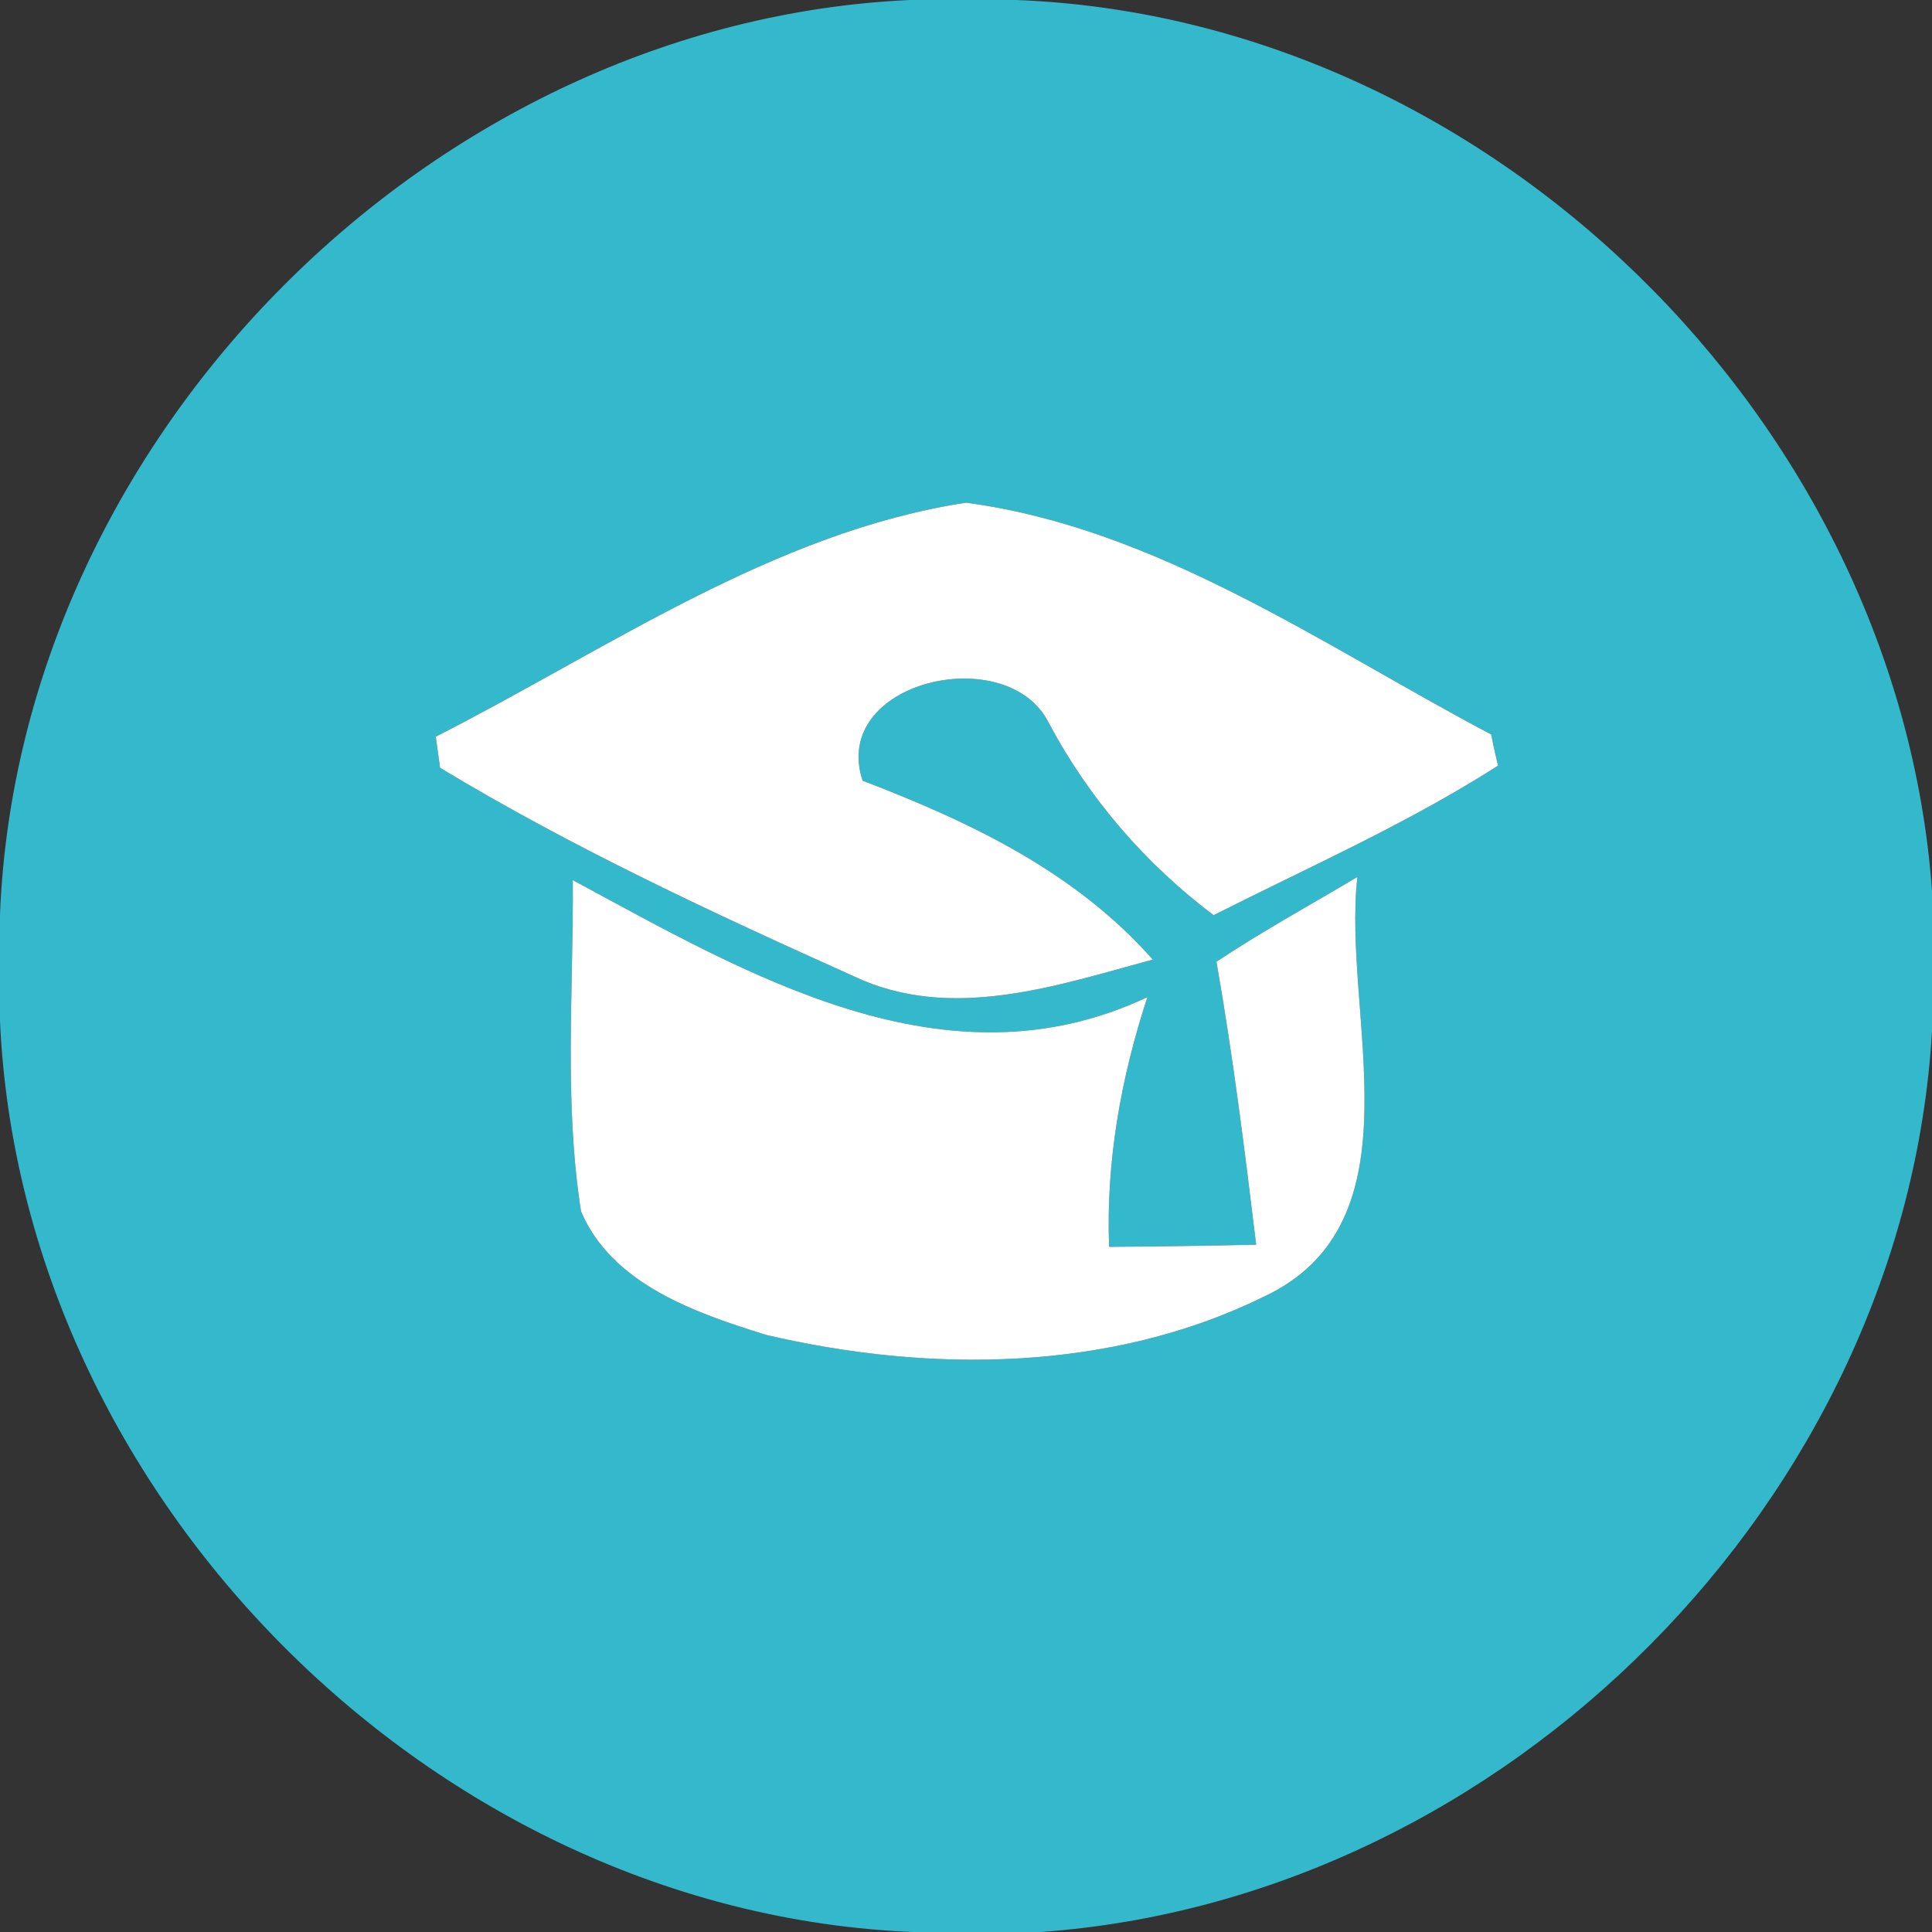<?xml version="1.0" encoding="UTF-8" ?>
<!DOCTYPE svg PUBLIC "-//W3C//DTD SVG 1.1//EN" "http://www.w3.org/Graphics/SVG/1.1/DTD/svg11.dtd">
<svg width="54pt" height="54pt" viewBox="0 0 54 54" version="1.1" xmlns="http://www.w3.org/2000/svg">
<rect x="0" y="0" width="54" height="54" fill="#333333" stroke="none"/>
<g id="#33b8ccff">
<path fill="#33b8cc" opacity="1.00" d=" M 25.43 0.00 L 28.40 0.00 C 41.61 0.50 53.04 11.75 54.00 24.89 L 54.00 28.83 C 53.23 41.88 42.10 53.07 29.09 54.00 L 25.51 54.00 C 12.16 53.45 0.60 41.88 0.00 28.54 L 0.00 25.55 C 0.54 12.20 12.08 0.61 25.43 0.00 M 12.18 20.59 C 12.21 20.80 12.27 21.24 12.30 21.46 C 15.99 23.69 19.93 25.52 23.87 27.29 C 26.57 28.57 29.53 27.55 32.22 26.82 C 30.05 24.36 27.11 22.97 24.11 21.82 C 23.19 19.03 28.16 17.90 29.31 20.20 C 30.44 22.32 32.00 24.13 33.92 25.58 C 36.59 24.23 39.34 23.02 41.87 21.40 C 41.82 21.19 41.72 20.75 41.68 20.53 C 36.99 18.05 32.35 14.76 27.00 14.05 C 21.63 14.87 16.96 18.16 12.18 20.59 M 16.01 24.60 C 16.03 27.69 15.76 30.80 16.24 33.86 C 17.11 35.90 19.45 36.70 21.41 37.31 C 25.97 38.38 31.03 38.35 35.31 36.25 C 39.78 34.17 37.50 28.35 37.94 24.51 C 36.63 25.29 35.28 26.03 34.00 26.88 C 34.46 29.50 34.79 32.14 35.11 34.79 C 33.74 34.82 32.37 34.84 31.00 34.85 C 30.91 32.46 31.33 30.13 32.07 27.87 C 26.43 30.53 20.91 27.24 16.01 24.60 Z" />
</g>
<g id="#ffffffff">
<path fill="#ffffff" opacity="1.00" d=" M 12.18 20.59 C 16.96 18.16 21.63 14.87 27.00 14.05 C 32.35 14.76 36.99 18.05 41.68 20.53 C 41.72 20.75 41.82 21.19 41.87 21.40 C 39.34 23.02 36.59 24.23 33.92 25.58 C 32.00 24.13 30.44 22.32 29.31 20.20 C 28.16 17.90 23.19 19.03 24.11 21.82 C 27.11 22.97 30.05 24.36 32.22 26.82 C 29.53 27.55 26.57 28.57 23.87 27.29 C 19.93 25.52 15.99 23.69 12.30 21.46 C 12.27 21.24 12.21 20.80 12.18 20.59 Z" />
<path fill="#ffffff" opacity="1.00" d=" M 16.01 24.60 C 20.91 27.24 26.43 30.53 32.07 27.87 C 31.33 30.13 30.91 32.46 31.00 34.85 C 32.37 34.84 33.74 34.82 35.11 34.79 C 34.79 32.14 34.46 29.50 34.00 26.88 C 35.28 26.03 36.63 25.29 37.94 24.51 C 37.50 28.35 39.78 34.17 35.31 36.25 C 31.03 38.35 25.97 38.38 21.41 37.31 C 19.45 36.70 17.11 35.90 16.24 33.86 C 15.76 30.80 16.03 27.69 16.01 24.60 Z" />
</g>
</svg>
